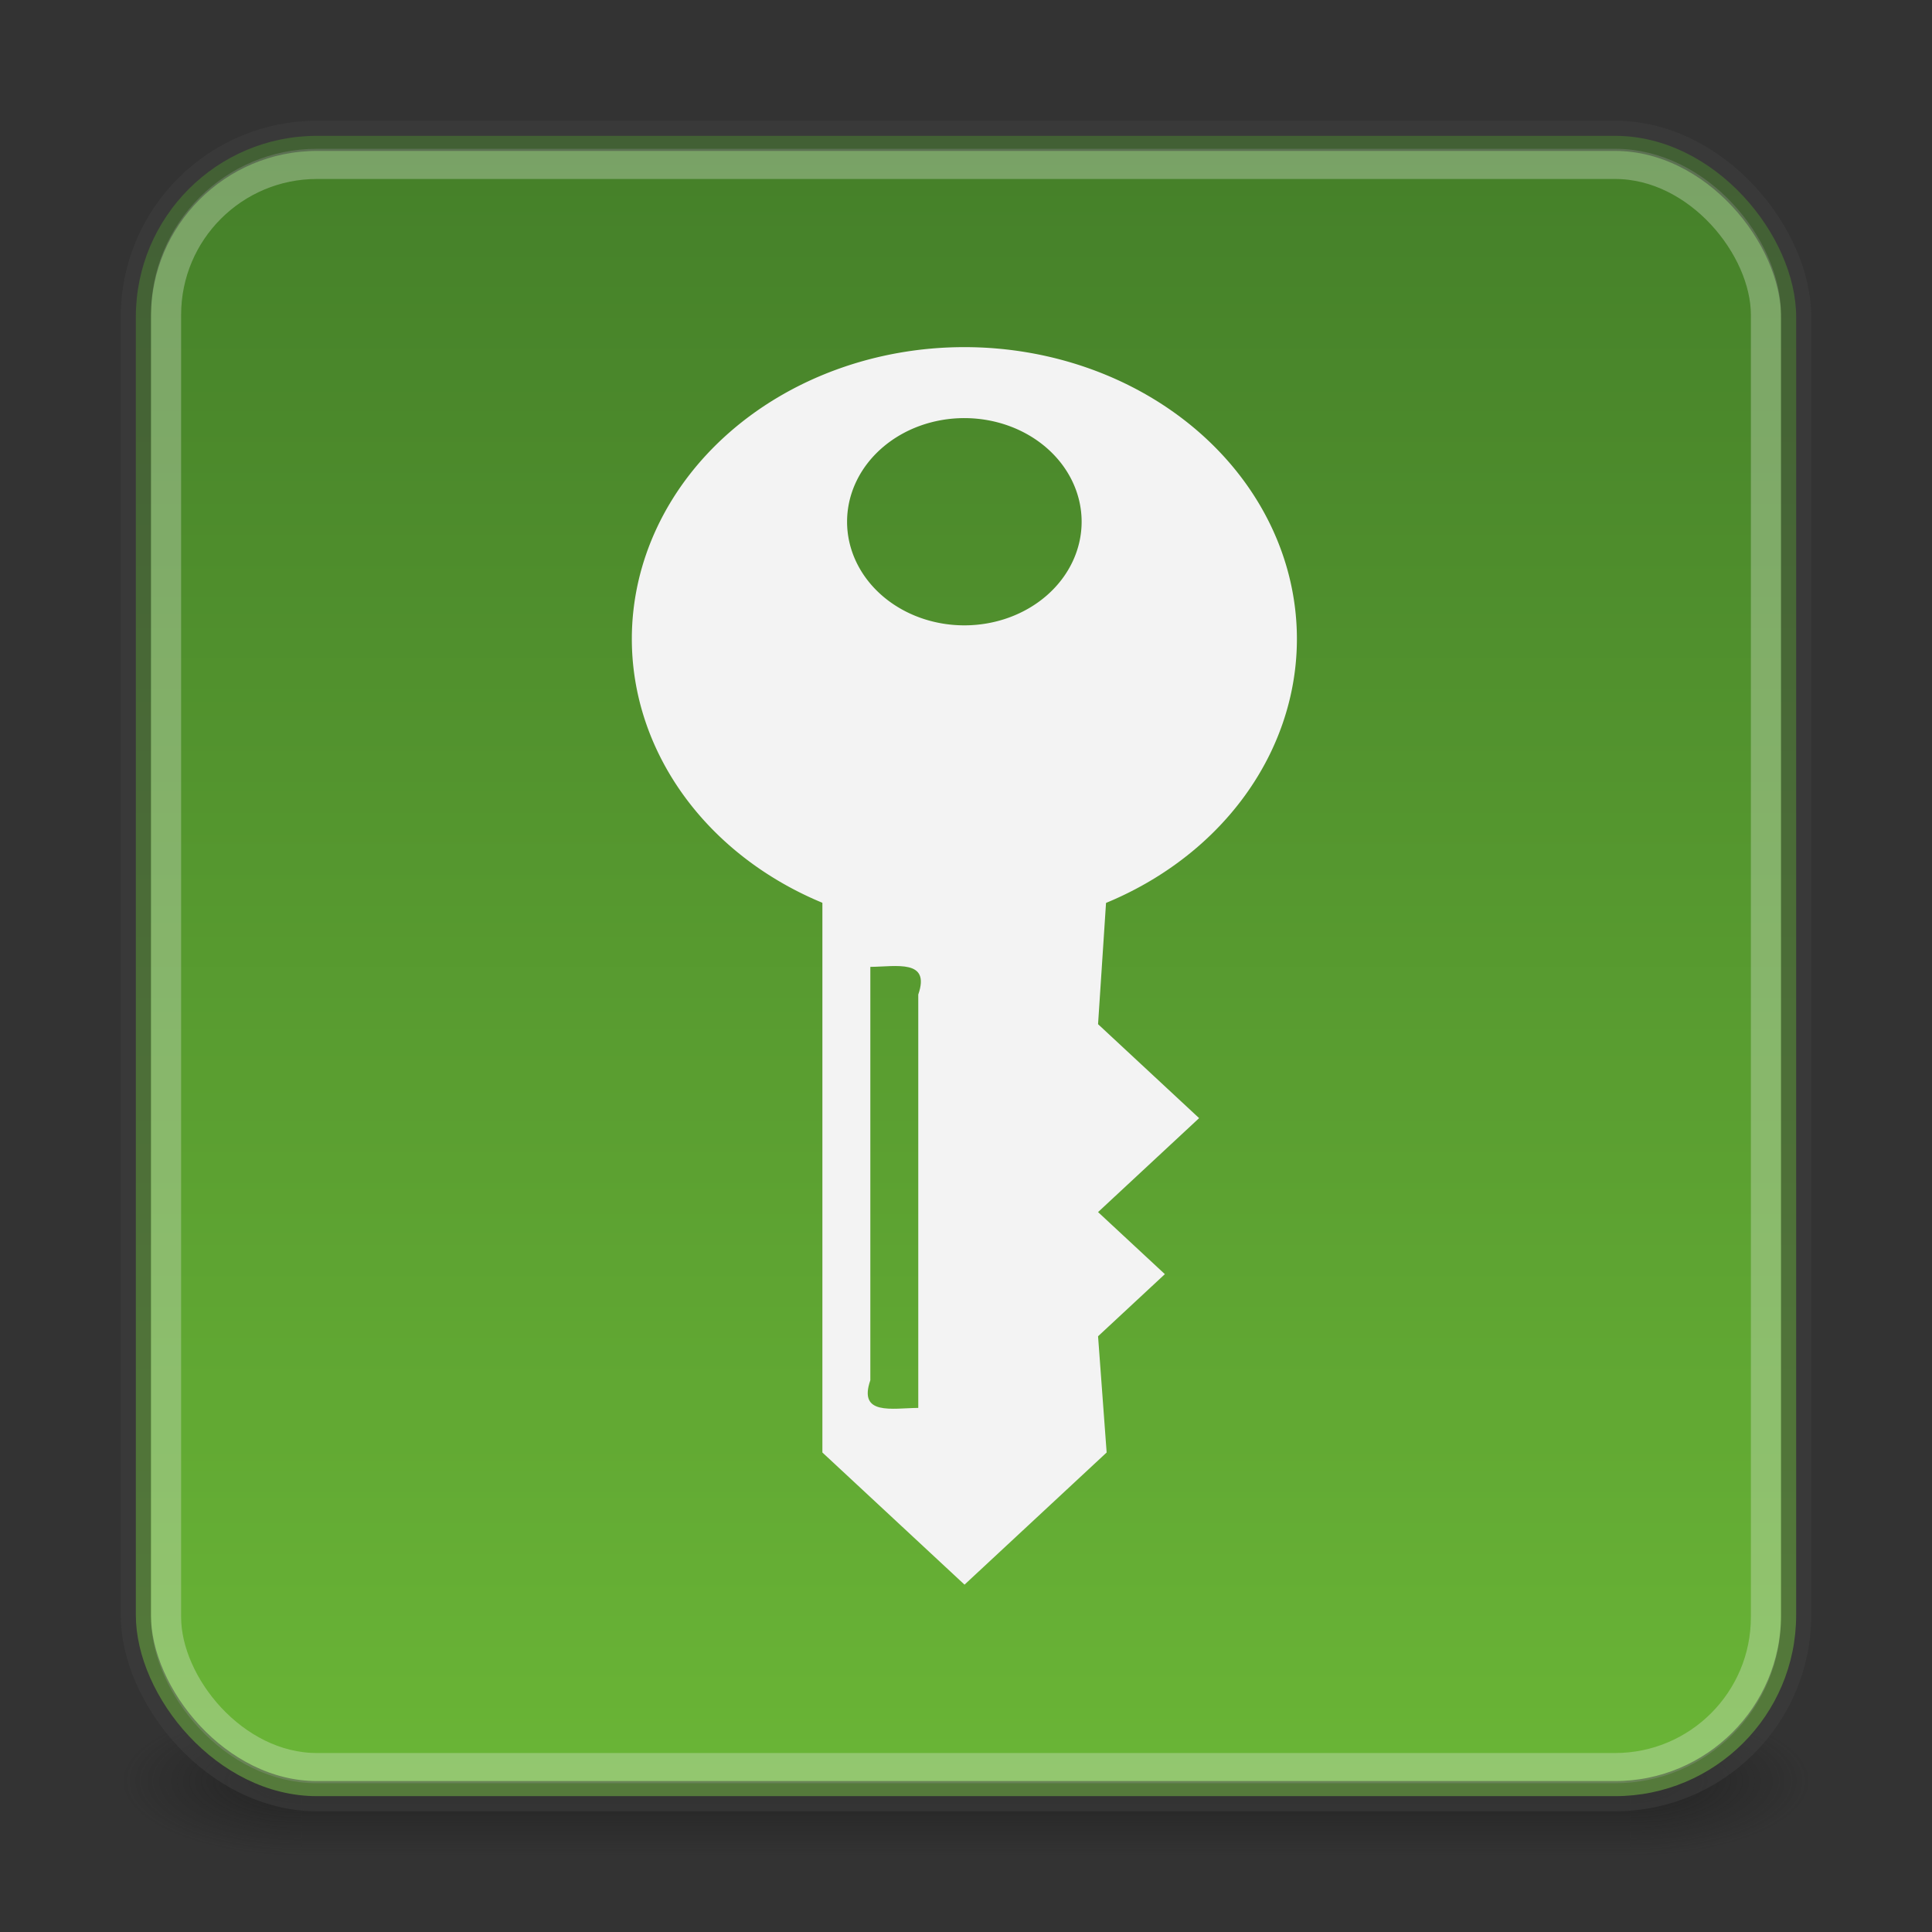 <svg version="1.1" viewBox="0 0 64 64" xmlns="http://www.w3.org/2000/svg" xmlns:xlink="http://www.w3.org/1999/xlink">
	<rect x="0" y="0" width="64" height="64" fill="#333333" stroke="none"/>
	<defs>
		<linearGradient id="f" x1="24" x2="24" y1="5.909" y2="42.092" gradientTransform="matrix(1.432 0 0 1.436 -2.378 -2.471)" gradientUnits="userSpaceOnUse">
			<stop stop-color="#f4f4f4" offset="0"/>
			<stop stop-color="#f2f2f2" offset=".035"/>
			<stop stop-color="#f2f2f2" offset=".962"/>
			<stop stop-color="#f2f2f2" offset="1"/>
		</linearGradient>
		<linearGradient id="a">
			<stop stop-color="#181818" offset="0"/>
			<stop stop-color="#181818" stop-opacity="0" offset="1"/>
		</linearGradient>
		<radialGradient id="c" cx="4.993" cy="43.5" r="2.5" gradientTransform="matrix(2.405 0 0 1 41.986 15.5)" gradientUnits="userSpaceOnUse" xlink:href="#a"/>
		<radialGradient id="b" cx="4.993" cy="43.5" r="2.5" gradientTransform="matrix(2.405 0 0 1 -22.014 -102.5)" gradientUnits="userSpaceOnUse" xlink:href="#a"/>
		<linearGradient id="e" x1="25.058" x2="25.058" y1="47.028" y2="39.999" gradientTransform="matrix(1.571 0 0 .714 -5.714 27.929)" gradientUnits="userSpaceOnUse">
			<stop stop-color="#181818" stop-opacity="0" offset="0"/>
			<stop stop-color="#181818" offset=".5"/>
			<stop stop-color="#181818" stop-opacity="0" offset="1"/>
		</linearGradient>
		<linearGradient id="d" x1="31.781" x2="31.781" y1="4.927" y2="59.148" gradientUnits="userSpaceOnUse">
			<stop stop-color="#458029" offset="0"/>
			<stop stop-color="#6ab536" offset="1"/>
		</linearGradient>
		<clipPath id="g">
			<path d="m77.192-25.997v22.617c0.205-0.394 0.444-0.727 0.705-0.996-0.039-0.779-0.091-1.556-0.184-2.33-0.018-0.048-0.046-0.102-0.008-0.105 0.437-0.045 0.875-0.084 1.312-0.121 0.463-0.078 0.926-0.155 1.389-0.232-0.177-0.247-0.33-0.553-0.416-0.969-0.023-0.11-0.238-1.126-0.15-1.172 0.69-0.358 1.484-0.471 2.225-0.707 0.066 0.106 0.14 0.208 0.199 0.318 0.055 0.101 0.139 0.358 0.174 0.461 0.05 0.152 0.099 0.304 0.146 0.457-0.233-1.252 0.378-1.938 1.065-1.904 0.047 0.002 0.095 0.025 0.143 0.037-0.121-0.999 0.192-2.054 0.229-3.072 0.754-0.511 1.437-1.15 2.264-1.533 0.015-0.007 0.045-0.013 0.062-0.02-0.043-1.343-0.082-2.685-0.035-4.027 0.09-0.916 0.185-1.74 0.434-2.631 0.08-0.287 0.155-0.578 0.271-0.852 0.156-0.366 0.294-0.751 0.541-1.062 0.332-0.419 0.78-0.733 1.17-1.1 0.486 0.009 0.981-0.04 1.475-0.074 0.116-0.336 0.248-0.664 0.402-0.982zm19.988 0c0.019 0.24 0.031 0.482 0.066 0.697 0.01 0.059-9.96e-4 0.118 0 0.178 0.043-0.064 0.084-0.128 0.127-0.191 0.151-0.227 0.3-0.456 0.451-0.684zm38.471 0c0.176 0.318 0.339 0.636 0.436 0.965 0.126 0.117 0.254 0.238 0.379 0.332 0.219 0.165 0.377 0.398 0.549 0.611 0.277 0.344 0.551 0.761 0.811 1.162 0.492-0.87 1.289-1.351 2.154-1.363 0.787-0.011 1.626 0.361 2.33 1.164 0.424-0.032 0.852-0.131 1.272-0.064 1.622 0.258 2.549 1.402 3.103 2.82 0.532 1.537 0.852 3.134 1.207 4.719 0.321 1.541 0.627 3.086 0.906 4.635 0.194-0.569 0.49-1.189 0.826-1.676 0.37-0.538 0.955-1.117 1.522-1.434 0.389-0.218 0.828-0.331 1.242-0.496 1.159-0.078 1.584-0.247 2.713 0.291 0.231 0.11 0.442 0.245 0.645 0.391 0.417 0.072 0.782 0.219 1.092 0.428v-12.484zm-44.58 0.412c-0.014 0.025-0.048 0.129-0.041 0.172 0.003 0.019 0.003 0.04 0.006 0.059 0.014-0.075 0.033-0.149 0.041-0.225 0.002-0.014-0.001-0.014-0.006-0.006zm-3.549 3.766c-0.003-0.045-0.031 0.087-0.025 0.131 0.006 0.048 0.011 0.097 0.016 0.146 0.009-0.108 0.014-0.21 0.01-0.277zm1.988 22.061c0.004 0.047 0.01 0.095 0.012 0.143-0.258 0.401-0.297 1.213-0.773 1.201-0.06-0.002-0.104-0.012-0.16-0.016-0.388 0.406-0.822 0.664-1.266 0.785 0.005 0.082 0.016 0.164 0.02 0.246 0.009 0.201 0.023 0.404 0.014 0.605-0.009 0.189 0.051 0.415-0.068 0.562-0.345 0.426-0.834 0.711-1.252 1.066-0.117-0.062-0.238-0.118-0.359-0.174 0.072 0.269 0.136 0.54 0.211 0.809 0.037 0.131 0.074 0.263 0.111 0.395 0.011 0.039 0.066 0.141 0.033 0.117-0.042-0.031-0.078-0.07-0.111-0.111 2.25e-4 0.048-0.002 0.095-0.01 0.143-0.006 0.039-0.02-0.077-0.031-0.115-0.012-0.041-0.023-0.082-0.035-0.123-0.015-0.019-0.027-0.039-0.043-0.057-0.133-0.384-0.24-0.776-0.359-1.164-0.133-0.061-0.255-0.137-0.381-0.209 0.022 0.154 0.041 0.319 0.062 0.465 0.143 0.502 0.275 1.007 0.375 1.52 0.043 0.221 0.309 0.572 0.105 0.668-0.185 0.087-0.343 0.166-0.516 0.25-0.048 0.914-0.115 1.826-0.191 2.738-0.134 1.573-0.26 3.147-0.434 4.717-0.049 0.459-0.103 0.918-0.15 1.377 0.433 0.257 0.853 0.529 1.217 0.873 0.302 0.285 0.357 0.755 0.479 1.152 0.102 0.335 0.147 0.685 0.189 1.033 0.167 1.376 0.066 2.769 0.027 4.148-0.029 0.545-0.06 1.09-0.09 1.635 0.051-0.003 0.101-0.01 0.152-0.01 2.36 0.018 2.361 2.651 2.348 4.088-0.006 0.629-0.028 1.171-0.049 1.797 5e-3 0.033 0.01 0.065 0.016 0.098 0.756-0.535 0.788-0.43 1.402 0.799 0.468 0.99 0.972 1.964 1.475 2.938 0.23 0.441 0.478 0.872 0.732 1.299 0.473-0.417 1.033-0.732 1.685-0.682 1.039 0.08 2.01 0.621 2.897 1.168 0.371 0.229 0.788 1.351 0.969 1.787 0.073 0.209 0.128 0.423 0.197 0.633 0.066-0.021 0.134-0.039 0.199-0.062 0.387-0.005 0.777-0.053 1.162-0.014 0.273 0.028 0.539 0.111 0.793 0.215 0.812 0.333 1.461 0.92 1.898 1.672 0.318 0.552 0.594 1.127 0.84 1.715 0.17 0.397 0.326 0.799 0.484 1.201 0.197 0.015 0.395 0.028 0.592 0.045 0.025 0.003 0.05 0.005 0.074 0.008 0.457-0.241 0.902-0.473 1.5-0.811 0.11-0.062 0.305 0.108 0.506 0.332 0.312-0.03 0.694-0.019 1.35-0.068 0.291 0.091 0.588 0.165 0.873 0.275 0.654 0.253 1.185 0.762 1.73 1.182 0.029 0.028 0.058 0.057 0.088 0.084 0.191 0.042 0.382 0.082 0.572 0.127 1.222 0.289 2.13 0.773 2.758 1.346 0.026-0.007 0.052-0.014 0.078-0.021 1.223-0.351 2.464-0.637 3.705-0.916 1.227-0.302 2.435-0.67 3.656-0.992 1.234-0.309 2.47-0.618 3.725-0.83 1.151-0.158 2.307-0.271 3.455-0.451 0.706-0.096 1.371-0.35 2.012-0.652 0.188-0.089 0.378-0.174 0.557-0.279 0.163-0.095 0.311-0.214 0.467-0.32 0.192-0.16 0.389-0.313 0.576-0.479 0.996-0.882 1.921-1.851 2.834-2.816 1.146-1.212 1.536-1.656 2.67-2.908 0.496-0.552 0.978-1.115 1.461-1.678 0.889-1.393 1.775-2.789 2.654-4.189 0.365-0.578 2.03-3.217 2.408-3.828 0.629-1.017 1.29-2.082 1.848-3.144 0.316-0.602 0.942-1.974 1.225-2.584 0.797-1.733 1.577-3.491 2.574-5.121-0.033-0.52-0.044-1.048-0.053-1.582 6e-3 -0.424 0.029-0.847 0.049-1.27-1.443-0.298-2.797-1.184-4.049-1.98-0.367-0.233-0.189-0.849-0.26-1.277-0.148-0.899-0.306-2.471-0.402-3.346-0.095-0.966-0.192-1.932-0.287-2.898-0.742-0.071-1.689-0.133-2.891-0.15-0.245 0.036-0.49 0.071-0.734 0.109-0.04 0.006-0.031-0.05-0.016-0.117-1e-3 3.2e-6 -3e-3 -3.6e-6 -4e-3 0-0.144 3.678e-4 -0.132-0.178-0.111-0.367-1.11 0.162-2.223 0.293-3.348 0.291-0.948 0.013-1.896 0.006-2.844-0.01-0.268 0.103-0.619 0.24-0.891 0.312-0.02 0.014-0.046 0.037-0.062 0.045-0.068 0.042-0.224 0.143-0.453 0.256-0.187 0.088-0.378 0.165-0.574 0.229-0.235 0.077-0.472 0.151-0.713 0.207-0.442 0.108-0.889 0.195-1.34 0.258-0.782 0.112-1.566 0.205-2.352 0.293-0.972 0.097-1.947 0.156-2.924 0.182-1.155 0.03-2.31 0.063-3.465 0.086-0.997 0.021-1.993 0.038-2.99 0.051-0.39 0.008-0.78 0.018-1.17 0.027-0.197 0.006-0.394 0.012-0.59 0.025 0.109-0.023-0.173 0.031-0.215 0.049-0.108 0.027-0.213 0.058-0.316 0.102-0.317 0.112-0.636 0.217-0.971 0.26-0.526 0.068-1.057 0.087-1.586 0.043-0.968-0.087-1.922-0.271-2.863-0.512-1.538-0.416-3.058-0.908-4.504-1.584-1.241-0.592-2.455-1.238-3.617-1.971-2.621-0.041-5.244-0.073-7.865-0.139-1.209-0.03-3.774-0.093-5.051-0.209-0.105-0.009-0.208-0.029-0.312-0.041zm44.354 2.022c-0.113 0.093-0.251 0.199-0.373 0.283 0.093-0.065 0.188-0.129 0.279-0.197 0.035-0.026 0.088-0.076 0.098-0.086-1e-3 -2.6e-5 -3e-3 2.59e-5 -4e-3 0zm22.973 14.035c-0.041 0.117-0.076 0.236-0.117 0.354-0.048 0.42-0.122 0.837-0.184 1.256 0.114-0.318 0.218-0.639 0.301-0.965zm-79.645 12.76v24.625h22.338c-0.618-0.322-1.236-0.65-1.811-1.043-1.856 1.346-4.601-0.034-4.559-4.135 7.28e-4 -0.069 3.01e-4 -0.033 2e-3 -0.109 0.002-0.079 0.009-0.157 0.012-0.236-0.064-0.061-0.111-0.103-0.184-0.172-0.673-0.584-1.489-0.983-2.266-1.41-0.679-0.426-1.476-0.709-2.084-1.246-0.27-0.239-0.612-0.447-0.752-0.779-0.047-0.111-0.079-0.228-0.117-0.342-0.302-0.35-0.597-0.846-0.953-1.488-0.301-0.548-0.594-1.098-0.883-1.652-0.294 0.19-0.607 0.327-0.951 0.365-2.142 0.238-3.108-0.944-3.801-2.426-0.762-1.64-1.508-3.304-1.867-5.088-0.057-0.317-0.122-0.633-0.172-0.951-0.024-0.153-0.039-0.307-0.061-0.461-0.166-0.303-0.194-0.697-0.283-1.037-0.061-0.234-0.062-0.478-0.08-0.719-0.033-0.435-0.031-0.898-0.031-1.34-0.24 0.023-0.48 0.029-0.723-0.014-0.308-0.054-0.562-0.175-0.775-0.342zm79.645 0.877c-0.947 1.343-1.918 2.671-2.902 3.986-1.846 2.424-3.738 4.811-5.646 7.186-1.653 2.067-3.323 4.124-5.031 6.146-0.729 0.828-1.412 1.701-2.203 2.473-0.283 0.276-0.559 0.566-0.881 0.797-1.259 0.902-1.684 1.005-3.055 1.602-0.28 0.1-0.56 0.2-0.84 0.301-0.336 0.354-0.647 0.641-0.762 0.562-0.13-0.089-0.209-0.142-0.303-0.205-0.849 0.269-1.786 0.542-2.602 0.779-0.138 0.04-0.276 0.081-0.414 0.121h24.639zm-64.395 17.24c0.047 0.091 0.126 0.188 0.213 0.287-0.071-0.095-0.142-0.192-0.213-0.287z" fill="#f00"/>
		</clipPath>
	</defs>
	<rect x="54" y="56.5" width="6" height="5" fill="url(#c)" opacity=".6"/>
	<rect transform="scale(-1)" x="-10" y="-61.5" width="6" height="5" fill="url(#b)" opacity=".6"/>
	<rect x="10" y="56.5" width="44" height="5" fill="url(#e)" opacity=".6"/>
	<rect x="4.5" y="4.5" width="55" height="55" rx="6" ry="6" color="#000000" fill="url(#d)"/>
	<rect x="5.5" y="5.429" width="53" height="53.142" rx="5" ry="5" fill="none" opacity=".3" stroke="url(#f)" stroke-linecap="round" stroke-linejoin="round"/>
	<rect x="4.5" y="4.5" width="55" height="55" rx="6" ry="6" color="#000000" fill="none" opacity=".5" stroke="#414141" stroke-linecap="round" stroke-linejoin="round"/>
	<g transform="matrix(.625 0 0 .581 -44.404 26.184)" fill="#f3f3f3">
		<path transform="translate(5.147,1.519)" d="m118.57-19.698c3.442-0.581 6.277 1.429 3.955 4.892-2.077 4.311-8.932 4.31-11.01 0-1.913-2.907-0.237-5.555 3.23-4.811 1.272-0.077 2.55-0.102 3.824-0.081zm-15.27 19.186h27.4zm6.188 5.186v31.555c2.511 2.512 5.022 5.023 7.533 7.535 2.511-2.512 5.022-5.023 7.533-7.535l-0.455-6.627 3.541-3.541c-1.18-1.18-2.361-2.359-3.541-3.539 1.785-1.786 3.57-3.572 5.356-5.357l-5.356-5.356 0.436-7.135zm2.541 3.867c1.386-0.013 3.195-0.449 2.541 1.577v23.569c-1.386 0.013-3.195 0.449-2.541-1.577z" clip-path="url(#g)" style="isolation:isolate"/>
		<path d="m122.16-25.275a17.625 16.637 0 0 0-17.625 16.637 17.625 16.637 0 0 0 17.625 16.637 17.625 16.637 0 0 0 17.625-16.637 17.625 16.637 0 0 0-17.625-16.637zm0 4.047a6.216 5.909 0 0 1 6.215 5.908 6.216 5.909 0 0 1-6.215 5.908 6.216 5.909 0 0 1-6.217-5.908 6.216 5.909 0 0 1 6.217-5.908z" stroke-width="0" style="paint-order:fill markers stroke"/>
	</g>
</svg>